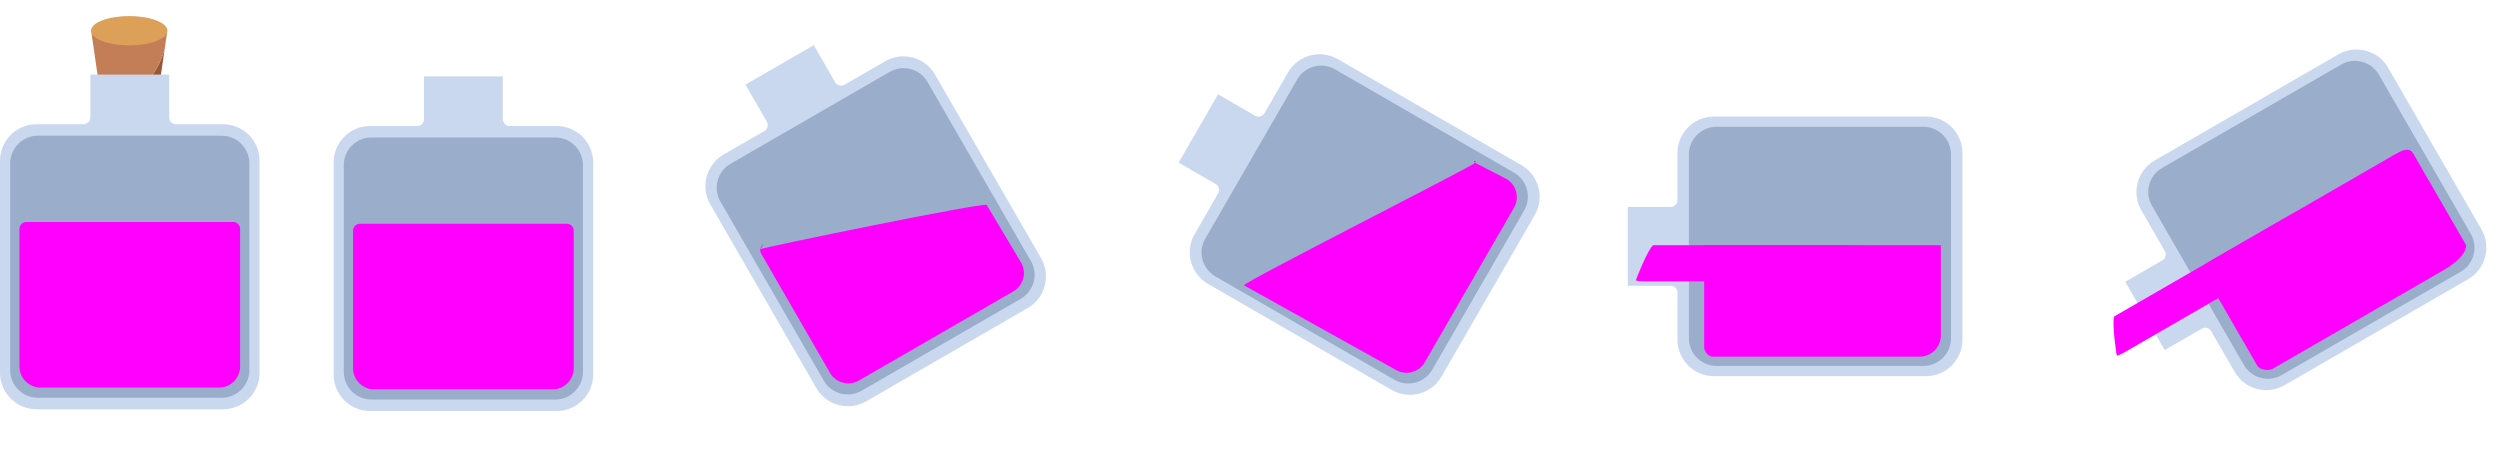 <svg width="622" height="113" viewBox="0 0 622 113" fill="none" xmlns="http://www.w3.org/2000/svg">
<path d="M532.762 52.319L538.607 62.442C539.077 63.256 538.803 64.303 537.981 64.778L528.766 70.098L538.576 87.09L547.791 81.77C548.605 81.3 549.652 81.573 550.127 82.395L555.972 92.519C558.482 96.867 564.036 98.348 568.375 95.843L614.058 69.468C618.405 66.958 619.886 61.403 617.381 57.064L594.171 16.863C591.661 12.516 586.107 11.035 581.768 13.54L536.085 39.915C531.738 42.425 530.257 47.98 532.762 52.319Z" fill="#CAD8EF"/>
<path d="M535.405 51.197L558.27 90.8C560.172 94.095 564.386 95.225 567.682 93.322L612.221 67.607C615.517 65.704 616.646 61.49 614.743 58.195L591.878 18.592C589.976 15.296 585.762 14.167 582.466 16.07L537.927 41.785C534.631 43.687 533.502 47.901 535.405 51.197Z" fill="#9AAECC"/>
<path d="M600.851 38.953L613.381 60.656C614.2 62.074 611.903 64.939 608.234 67.057L565.503 91.728C564.33 92.405 562.155 91.929 561.655 91.063L547.882 67.207C547.619 66.753 548.363 65.828 549.536 65.151L595.902 38.381C599.559 36.27 600.03 37.53 600.851 38.953Z" fill="#FF00FF"/>
<path d="M574.683 51.628L578.32 57.928C578.558 58.34 575.788 60.386 572.119 62.504L528.921 87.445C527.748 88.122 526.728 88.567 526.651 88.435C526.575 88.303 525.388 80.247 526.016 78.73L567.619 54.71C571.276 52.599 574.444 51.215 574.683 51.628Z" fill="#FF00FF"/>
<path d="M417.35 38.08V49.77C417.35 50.71 416.59 51.48 415.64 51.48H405V71.1H415.64C416.58 71.1 417.35 71.86 417.35 72.81V84.5C417.35 89.52 421.42 93.58 426.43 93.58H479.18C484.2 93.58 488.26 89.51 488.26 84.5V38.08C488.26 33.06 484.19 29 479.18 29H426.43C421.41 29 417.35 33.07 417.35 38.08Z" fill="#CAD8EF"/>
<path d="M420.2 38.43V84.16C420.2 87.965 423.285 91.05 427.09 91.05H478.52C482.325 91.05 485.41 87.965 485.41 84.16V38.43C485.41 34.625 482.325 31.54 478.52 31.54H427.09C423.285 31.54 420.2 34.625 420.2 38.43Z" fill="#9AAECC"/>
<path d="M482.88 61V83.48C482.88 86.38 480.53 88.74 477.62 88.74H426C425.07 88.74 424 87.43 424 86.5V61H442.5H458H473.5C482.88 61 482.88 61 482.88 61Z" fill="#FF00FF"/>
<path d="M467 61.862V69.138C467 69.613 463.578 70 459.342 70H409.461C408.107 70 407 69.875 407 69.723C407 69.57 410 62 411.303 61H459.342C463.564 61 467 61.385 467 61.862Z" fill="#FF00FF"/>
<path d="M320.445 18.038L314.6 28.162C314.13 28.976 313.087 29.263 312.265 28.788L303.05 23.468L293.24 40.46L302.455 45.78C303.269 46.25 303.555 47.293 303.08 48.116L297.235 58.239C294.725 62.587 296.22 68.138 300.559 70.643L346.242 97.018C350.589 99.528 356.14 98.033 358.645 93.694L381.855 53.493C384.365 49.146 382.871 43.595 378.532 41.09L332.849 14.715C328.501 12.205 322.95 13.7 320.445 18.038Z" fill="#CAD8EF"/>
<path d="M322.739 19.767L299.874 59.37C297.971 62.665 299.1 66.879 302.396 68.782L346.935 94.497C350.231 96.4 354.444 95.27 356.347 91.975L379.212 52.372C381.115 49.076 379.986 44.862 376.69 42.96L332.151 17.245C328.855 15.342 324.641 16.471 322.739 19.767Z" fill="#9AAECC"/>
<path d="M376.685 51.686L354.495 90.12C353.045 92.632 349.83 93.501 347.31 92.046L309.499 70.999C308.693 70.534 366.535 41.305 367 40.5C366.195 40.035 367.465 39.695 367 40.5L374.76 44.501C377.271 45.951 378.14 49.166 376.685 51.686Z" fill="#FF00FF"/>
<path d="M220.239 15.236L210.116 21.081C209.302 21.55 208.255 21.277 207.78 20.455L202.46 11.24L185.468 21.05L190.788 30.265C191.258 31.079 190.985 32.126 190.162 32.6L180.039 38.446C175.691 40.956 174.21 46.51 176.715 50.849L203.09 96.532C205.6 100.879 211.155 102.36 215.494 99.855L255.694 76.645C260.042 74.135 261.523 68.581 259.018 64.242L232.643 18.559C230.133 14.211 224.578 12.73 220.239 15.236Z" fill="#CAD8EF"/>
<path d="M221.361 17.879L181.758 40.744C178.463 42.646 177.333 46.86 179.236 50.156L204.951 94.695C206.854 97.991 211.068 99.12 214.363 97.217L253.966 74.352C257.262 72.45 258.391 68.236 256.488 64.94L230.773 20.401C228.871 17.105 224.657 15.976 221.361 17.879Z" fill="#9AAECC"/>
<path d="M252.121 72.496L213.687 94.686C211.175 96.136 207.957 95.281 206.502 92.761L189.372 63.091C188.907 62.285 189.185 61.247 189.99 60.782L189.165 62C189.97 61.535 245.035 50.195 245.5 51L254.046 65.311C255.496 67.822 254.641 71.041 252.121 72.496Z" fill="#FF00FF"/>
<path d="M138.5 31.35H126.81C125.87 31.35 125.1 30.59 125.1 29.64V19H105.48V29.64C105.48 30.58 104.72 31.35 103.77 31.35H92.08C87.06 31.35 83 35.42 83 40.43V93.18C83 98.2 87.07 102.26 92.08 102.26H138.5C143.52 102.26 147.58 98.19 147.58 93.18V40.43C147.58 35.41 143.51 31.35 138.5 31.35Z" fill="#CAD8EF"/>
<path d="M138.15 34.2H92.42C88.615 34.2 85.53 37.285 85.53 41.09V92.52C85.53 96.325 88.615 99.41 92.42 99.41H138.15C141.955 99.41 145.04 96.325 145.04 92.52V41.09C145.04 37.285 141.955 34.2 138.15 34.2Z" fill="#9AAECC"/>
<path d="M137.48 96.88H93.1C90.2 96.88 87.84 94.53 87.84 91.62V57.36C87.84 56.43 88.6 55.67 89.53 55.67H141.05C141.98 55.67 142.74 56.43 142.74 57.36V91.62C142.74 94.52 140.39 96.88 137.48 96.88Z" fill="#FF00FF"/>
<path d="M40.74 12.92C38.27 20.89 31.47 25.95 25.16 24.76L25.91 29.96H38.39L40.99 12.05C40.91 12.34 40.83 12.63 40.74 12.92Z" fill="#995939"/>
<path d="M40.74 12.92C40.83 12.63 40.91 12.34 40.99 12.05L41.52 8.42C41.6 7.83 41.15 7.31 40.56 7.31H23.75C23.16 7.31 22.7 7.84 22.79 8.42L25.16 24.77C31.47 25.96 38.27 20.9 40.74 12.93V12.92Z" fill="#C47E57"/>
<path d="M32.15 11.28C37.397 11.28 41.65 9.65 41.65 7.64C41.65 5.63 37.397 4 32.15 4C26.903 4 22.65 5.63 22.65 7.64C22.65 9.65 26.903 11.28 32.15 11.28Z" fill="#DDA058"/>
<path d="M55.5 30.91H43.81C42.87 30.91 42.1 30.15 42.1 29.2V18.56H22.48V29.2C22.48 30.14 21.72 30.91 20.77 30.91H9.08C4.06 30.91 0 34.98 0 39.99V92.74C0 97.76 4.07 101.82 9.08 101.82H55.5C60.52 101.82 64.58 97.75 64.58 92.74V39.99C64.58 34.97 60.51 30.91 55.5 30.91Z" fill="#CAD8EF"/>
<path d="M55.15 33.76H9.42C5.615 33.76 2.53 36.845 2.53 40.65V92.08C2.53 95.885 5.615 98.97 9.42 98.97H55.15C58.955 98.97 62.04 95.885 62.04 92.08V40.65C62.04 36.845 58.955 33.76 55.15 33.76Z" fill="#9AAECC"/>
<path d="M54.48 96.44H10.1C7.2 96.44 4.84 94.09 4.84 91.18V56.92C4.84 55.99 5.6 55.23 6.53 55.23H58.05C58.98 55.23 59.74 55.99 59.74 56.92V91.18C59.74 94.08 57.39 96.44 54.48 96.44Z" fill="#FF00FF"/>
</svg>
